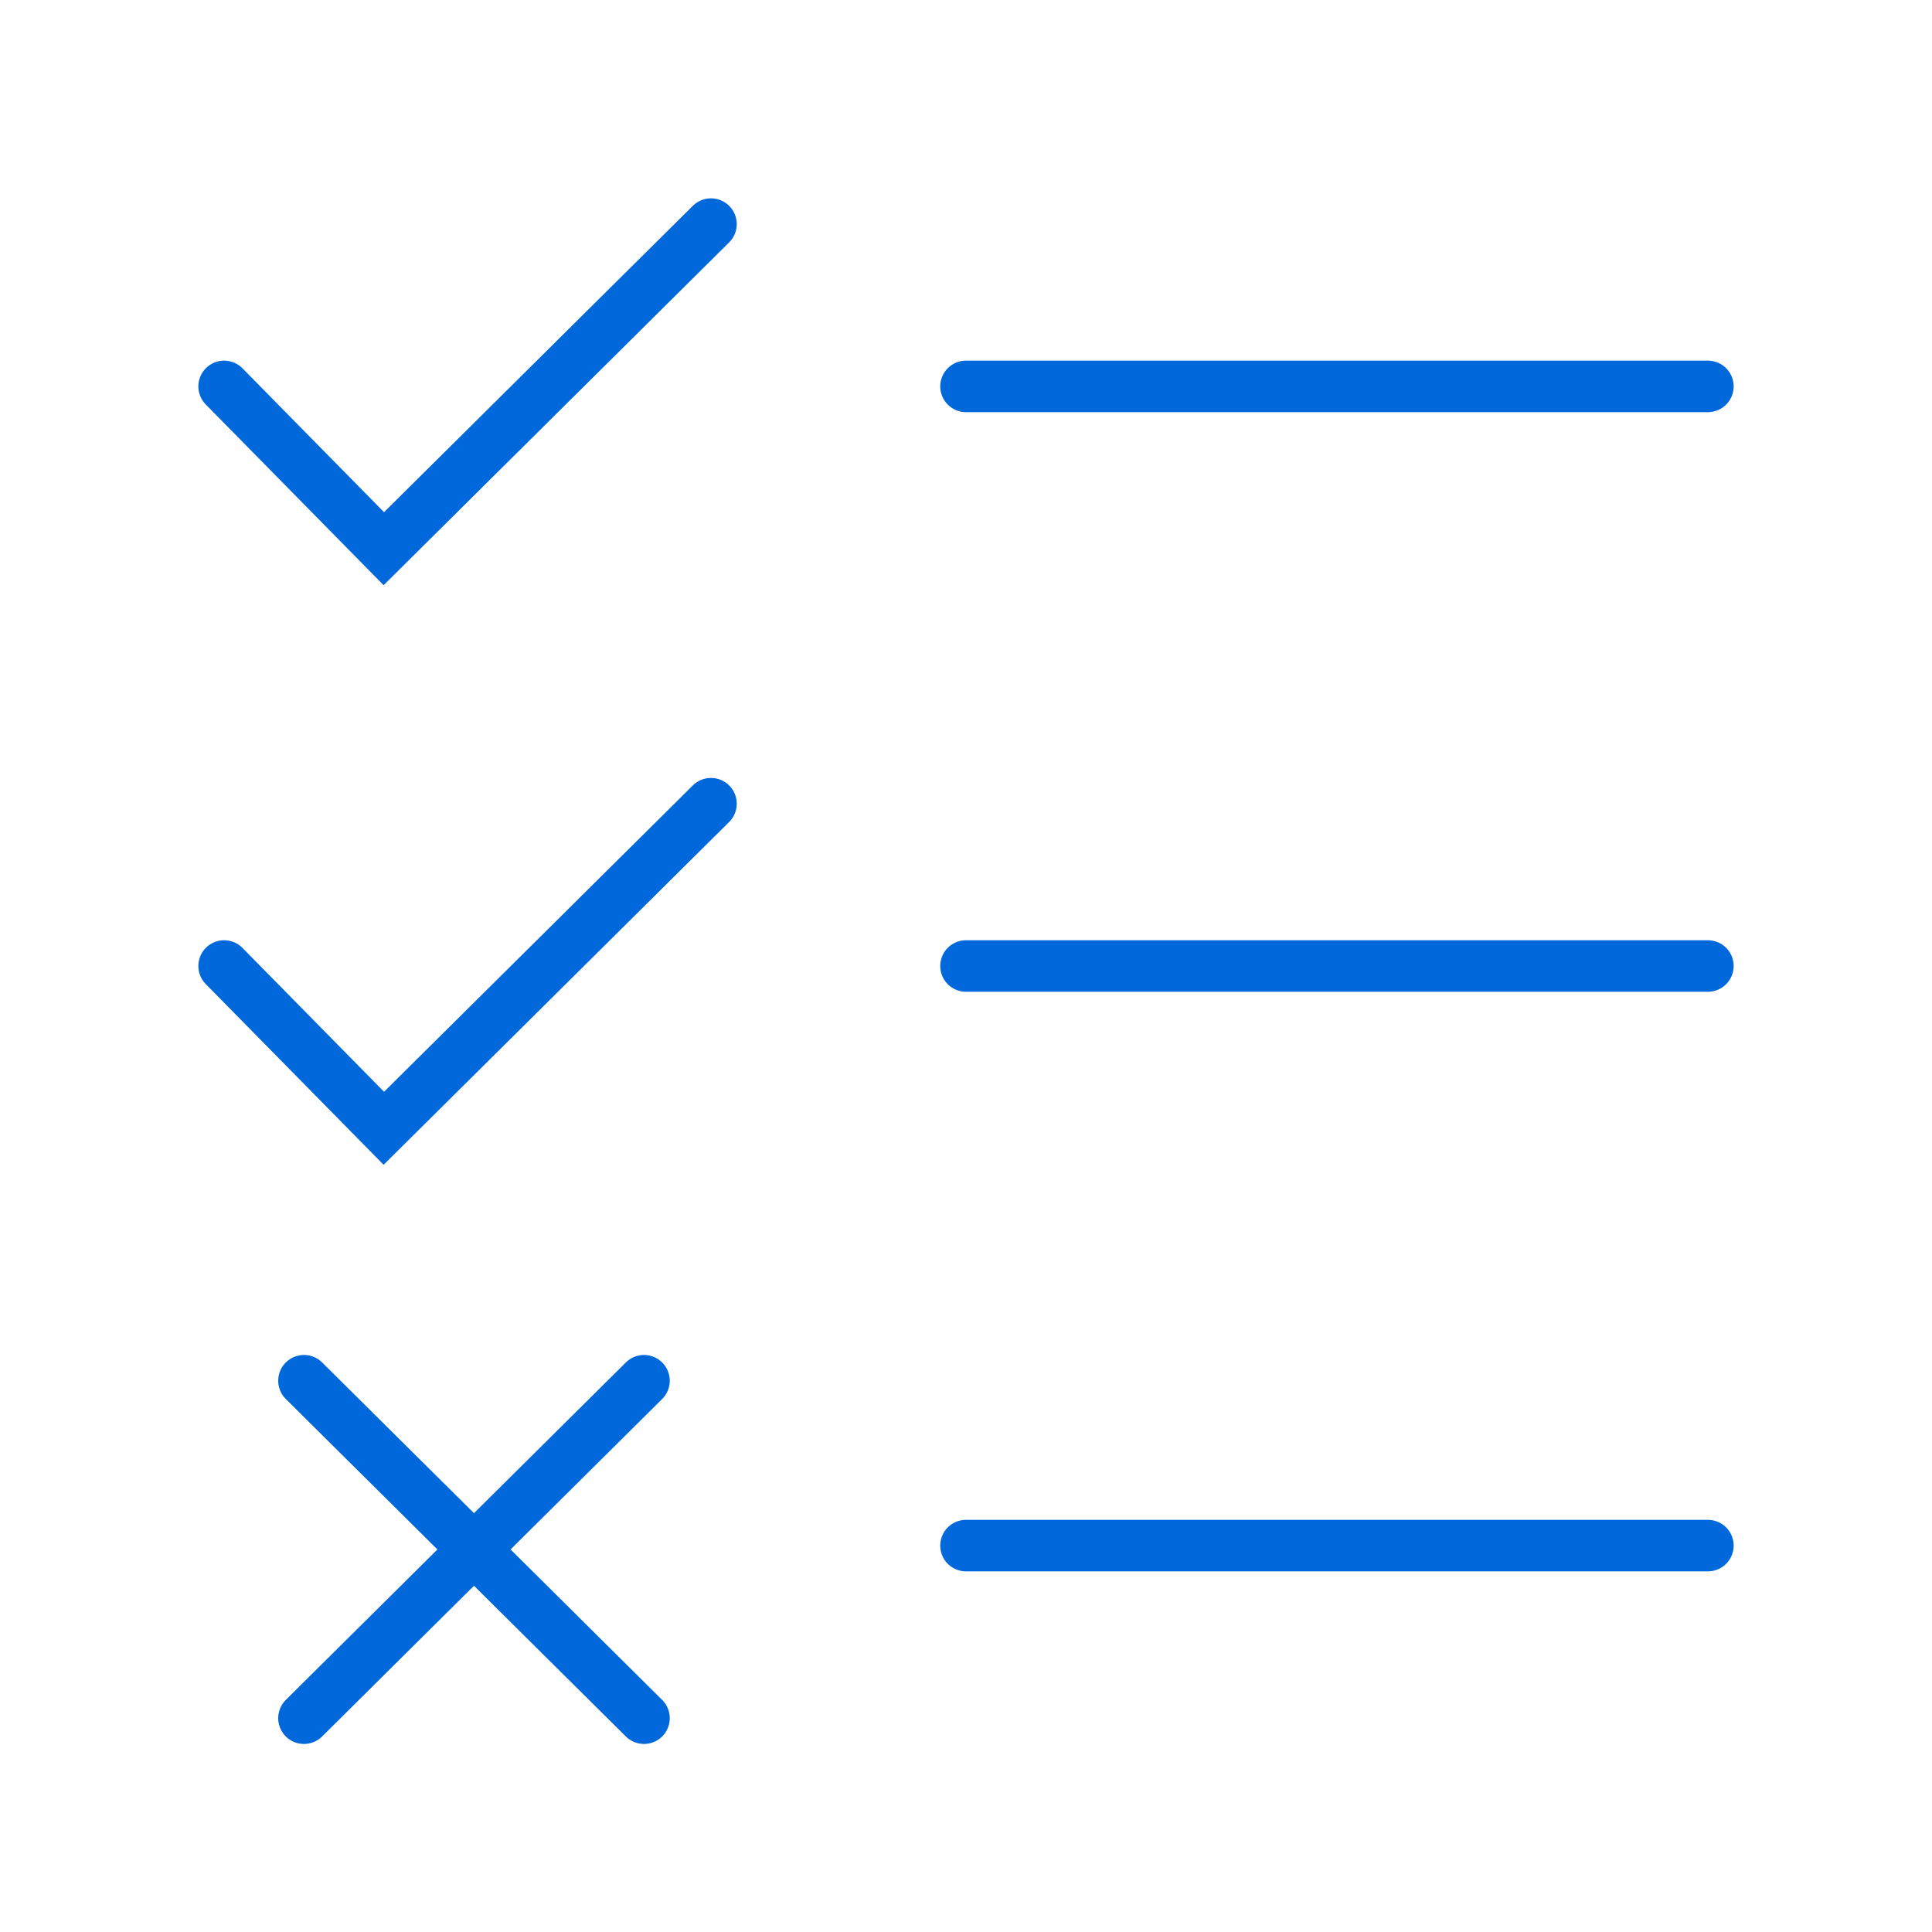 <?xml version="1.0" encoding="utf-8"?>
<!-- Generator: Adobe Illustrator 24.0.1, SVG Export Plug-In . SVG Version: 6.00 Build 0)  -->
<svg version="1.1" id="Layer_3" xmlns="http://www.w3.org/2000/svg" xmlns:xlink="http://www.w3.org/1999/xlink" x="0px" y="0px"
	 viewBox="0 0 75 75" style="enable-background:new 0 0 75 75;" xml:space="preserve">
<style type="text/css">
	.st0{fill:none;stroke:#0068DA;stroke-width:2;stroke-linecap:round;stroke-miterlimit:10;}
</style>
<title>webinar_blue</title>
<polyline class="st0" points="8.7,15 14.9,21.3 27.6,8.7 "/>
<polyline class="st0" points="8.7,37.5 14.9,43.8 27.6,31.2 "/>
<line class="st0" x1="11.8" y1="53.6" x2="25" y2="66.7"/>
<line class="st0" x1="25" y1="53.6" x2="11.8" y2="66.7"/>
<line class="st0" x1="37.5" y1="15" x2="66.3" y2="15"/>
<line class="st0" x1="37.5" y1="37.5" x2="66.3" y2="37.5"/>
<line class="st0" x1="37.5" y1="60" x2="66.3" y2="60"/>
</svg>
